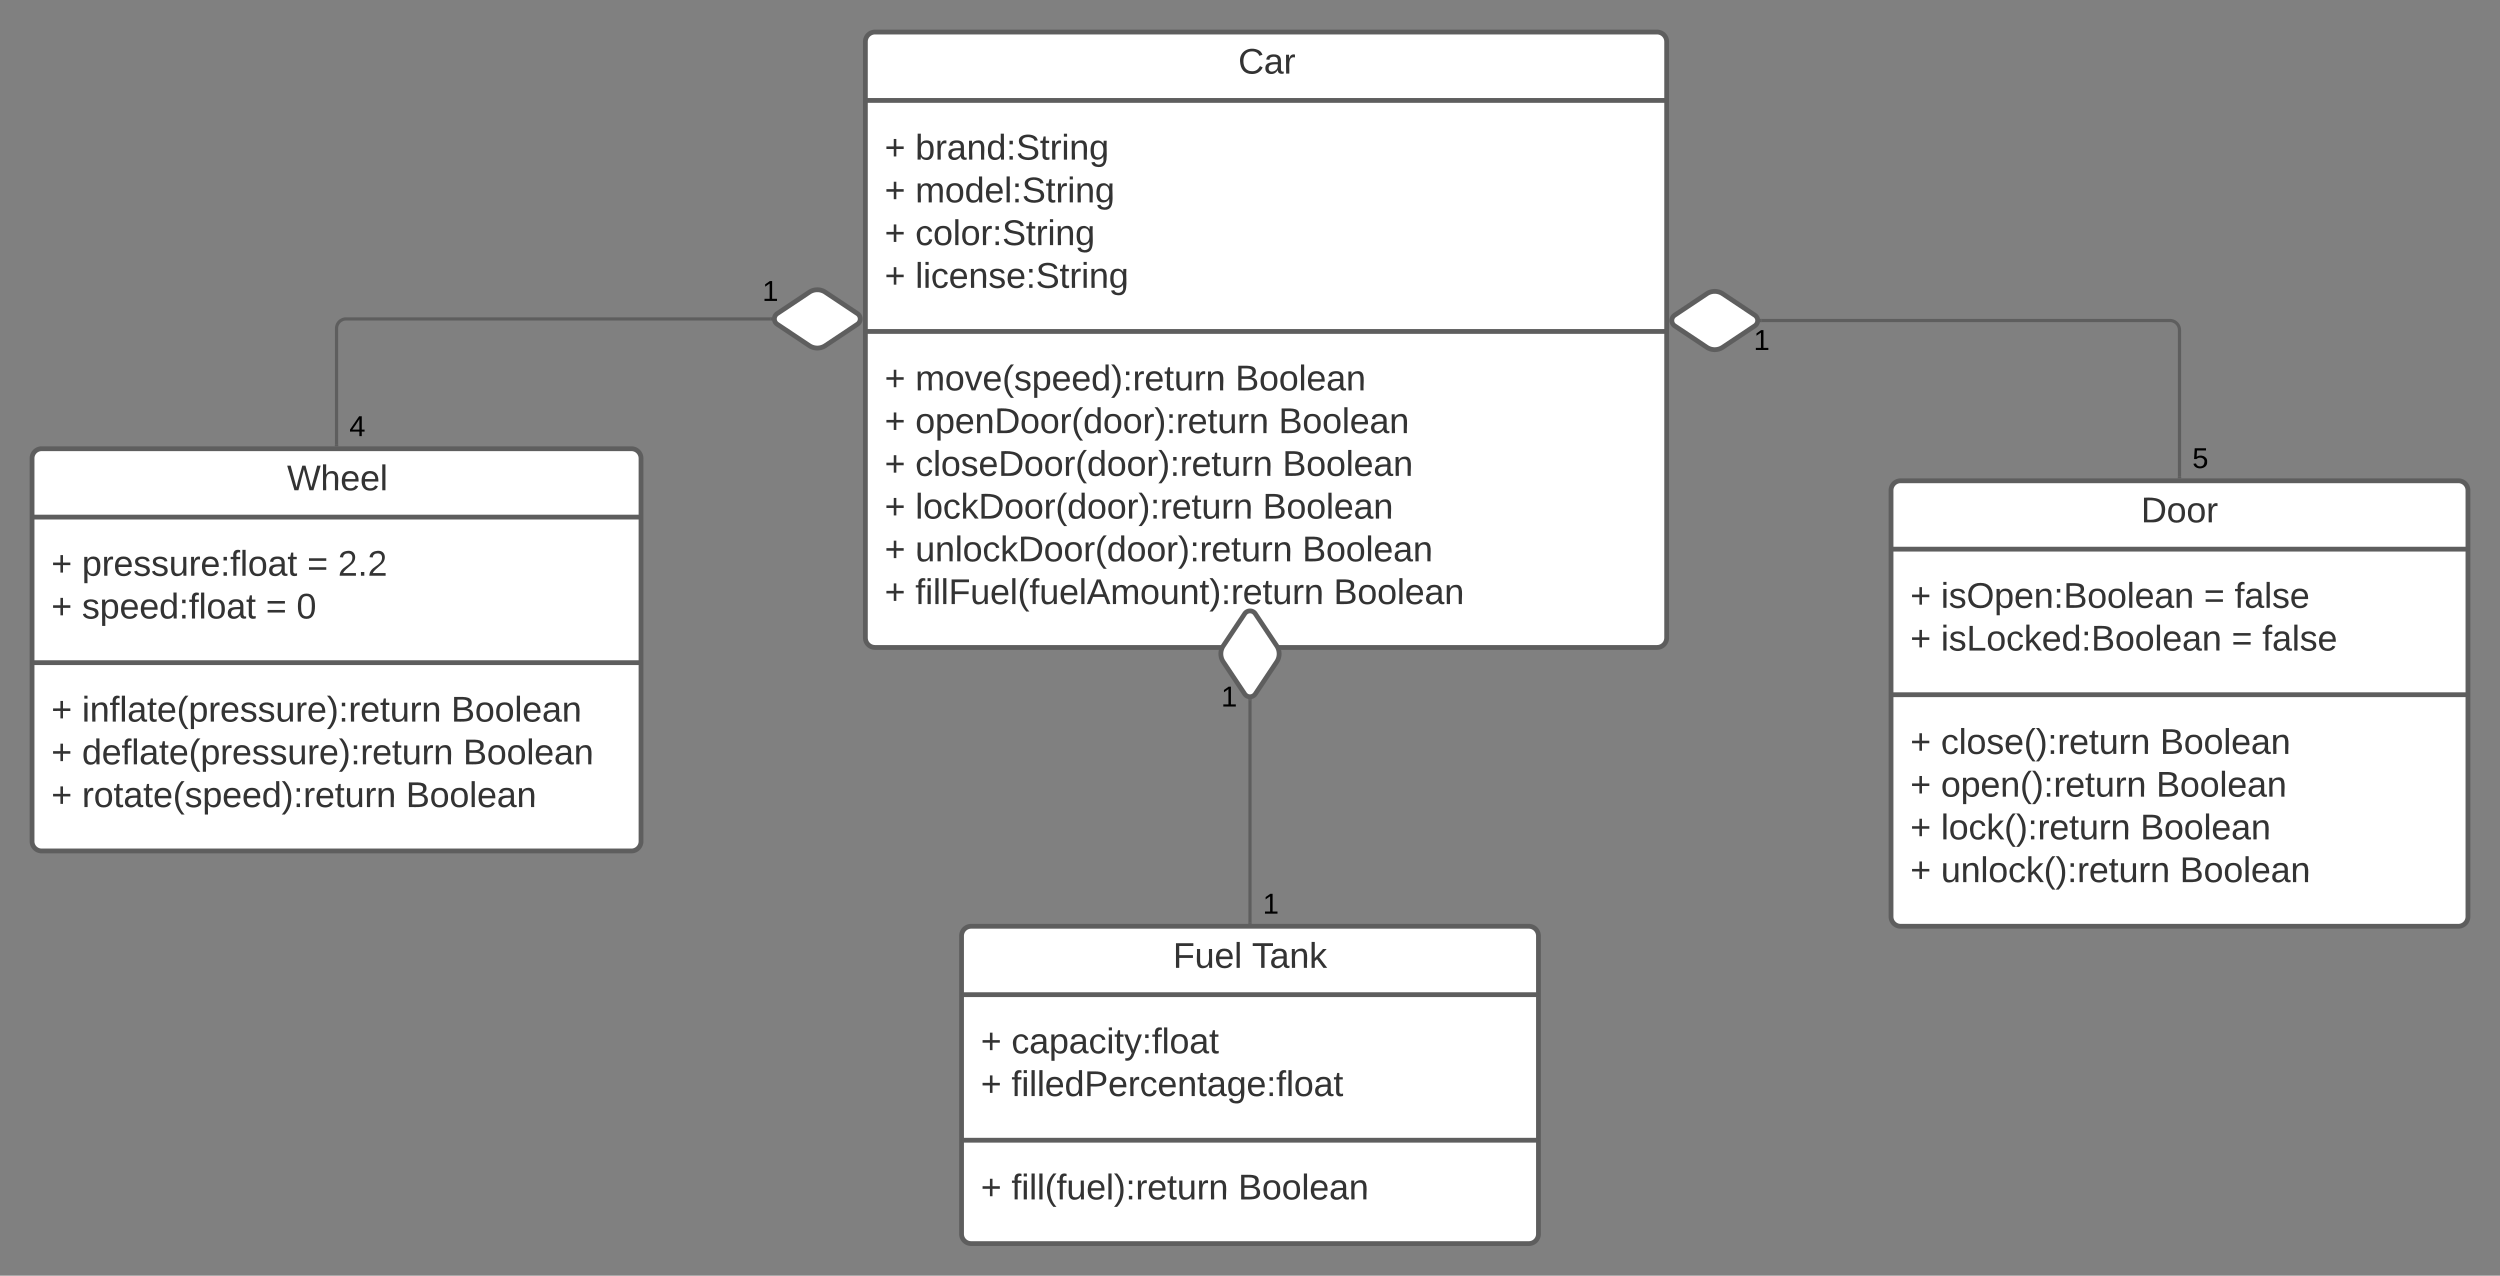 <svg xmlns="http://www.w3.org/2000/svg" xmlns:xlink="http://www.w3.org/1999/xlink" xmlns:lucid="lucid" width="1560" height="796"><rect width="100%" height="100%" fill="#808080" stroke="none"/><g transform="translate(-160 -280)" lucid:page-tab-id="0_0"><path d="M700 306a6 6 0 0 1 6-6h488a6 6 0 0 1 6 6v372a6 6 0 0 1-6 6H706a6 6 0 0 1-6-6z" stroke="#5e5e5e" stroke-width="3" fill="#fff"/><path d="M700 342.67h500M700 486.83h500" stroke="#5e5e5e" stroke-width="3" fill="none"/><use xlink:href="#a" transform="matrix(1,0,0,1,708,308) translate(224.66 17.944)"/><use xlink:href="#b" transform="matrix(1,0,0,1,712,350.667) translate(0 28.944)"/><use xlink:href="#c" transform="matrix(1,0,0,1,712,350.667) translate(19.136 28.944)"/><use xlink:href="#b" transform="matrix(1,0,0,1,712,350.667) translate(0 55.611)"/><use xlink:href="#d" transform="matrix(1,0,0,1,712,350.667) translate(19.136 55.611)"/><use xlink:href="#b" transform="matrix(1,0,0,1,712,350.667) translate(0 82.278)"/><use xlink:href="#e" transform="matrix(1,0,0,1,712,350.667) translate(19.136 82.278)"/><use xlink:href="#b" transform="matrix(1,0,0,1,712,350.667) translate(0 108.944)"/><use xlink:href="#f" transform="matrix(1,0,0,1,712,350.667) translate(19.136 108.944)"/><use xlink:href="#g" transform="matrix(1,0,0,1,712,494.833) translate(0 28.778)"/><use xlink:href="#h" transform="matrix(1,0,0,1,712,494.833) translate(19.136 28.778)"/><use xlink:href="#i" transform="matrix(1,0,0,1,712,494.833) translate(218.827 28.778)"/><use xlink:href="#g" transform="matrix(1,0,0,1,712,494.833) translate(0 55.444)"/><use xlink:href="#j" transform="matrix(1,0,0,1,712,494.833) translate(19.136 55.444)"/><use xlink:href="#i" transform="matrix(1,0,0,1,712,494.833) translate(245.864 55.444)"/><use xlink:href="#g" transform="matrix(1,0,0,1,712,494.833) translate(0 82.111)"/><use xlink:href="#k" transform="matrix(1,0,0,1,712,494.833) translate(19.136 82.111)"/><use xlink:href="#i" transform="matrix(1,0,0,1,712,494.833) translate(248.272 82.111)"/><use xlink:href="#g" transform="matrix(1,0,0,1,712,494.833) translate(0 108.778)"/><use xlink:href="#l" transform="matrix(1,0,0,1,712,494.833) translate(19.136 108.778)"/><use xlink:href="#i" transform="matrix(1,0,0,1,712,494.833) translate(235.926 108.778)"/><use xlink:href="#g" transform="matrix(1,0,0,1,712,494.833) translate(0 135.444)"/><use xlink:href="#m" transform="matrix(1,0,0,1,712,494.833) translate(19.136 135.444)"/><use xlink:href="#i" transform="matrix(1,0,0,1,712,494.833) translate(260.617 135.444)"/><use xlink:href="#g" transform="matrix(1,0,0,1,712,494.833) translate(0 162.111)"/><use xlink:href="#n" transform="matrix(1,0,0,1,712,494.833) translate(19.136 162.111)"/><use xlink:href="#o" transform="matrix(1,0,0,1,712,494.833) translate(280.185 162.111)"/><path d="M180 566a6 6 0 0 1 6-6h368a6 6 0 0 1 6 6v239a6 6 0 0 1-6 6H186a6 6 0 0 1-6-6z" stroke="#5e5e5e" stroke-width="3" fill="#fff"/><path d="M180 602.67h380M180 693.5h380" stroke="#5e5e5e" stroke-width="3" fill="none"/><use xlink:href="#p" transform="matrix(1,0,0,1,188,568) translate(151.08 17.944)"/><use xlink:href="#b" transform="matrix(1,0,0,1,192,610.667) translate(0 28.611)"/><use xlink:href="#q" transform="matrix(1,0,0,1,192,610.667) translate(19.136 28.611)"/><use xlink:href="#r" transform="matrix(1,0,0,1,192,610.667) translate(159.691 28.611)"/><use xlink:href="#s" transform="matrix(1,0,0,1,192,610.667) translate(178.827 28.611)"/><use xlink:href="#b" transform="matrix(1,0,0,1,192,610.667) translate(0 55.278)"/><use xlink:href="#t" transform="matrix(1,0,0,1,192,610.667) translate(19.136 55.278)"/><use xlink:href="#r" transform="matrix(1,0,0,1,192,610.667) translate(133.889 55.278)"/><use xlink:href="#u" transform="matrix(1,0,0,1,192,610.667) translate(153.025 55.278)"/><use xlink:href="#b" transform="matrix(1,0,0,1,192,701.5) translate(0 28.778)"/><use xlink:href="#v" transform="matrix(1,0,0,1,192,701.5) translate(19.136 28.778)"/><use xlink:href="#w" transform="matrix(1,0,0,1,192,701.5) translate(249.506 28.778)"/><use xlink:href="#b" transform="matrix(1,0,0,1,192,701.5) translate(0 55.444)"/><use xlink:href="#x" transform="matrix(1,0,0,1,192,701.5) translate(19.136 55.444)"/><use xlink:href="#w" transform="matrix(1,0,0,1,192,701.5) translate(256.975 55.444)"/><use xlink:href="#b" transform="matrix(1,0,0,1,192,701.5) translate(0 82.111)"/><use xlink:href="#y" transform="matrix(1,0,0,1,192,701.5) translate(19.136 82.111)"/><use xlink:href="#z" transform="matrix(1,0,0,1,192,701.5) translate(221.296 82.111)"/><path d="M1340 586a6 6 0 0 1 6-6h348a6 6 0 0 1 6 6v266a6 6 0 0 1-6 6h-348a6 6 0 0 1-6-6z" stroke="#5e5e5e" stroke-width="3" fill="#fff"/><path d="M1340 622.67h360m-360 90.83h360" stroke="#5e5e5e" stroke-width="3" fill="none"/><g><use xlink:href="#A" transform="matrix(1,0,0,1,1348,588) translate(147.988 17.944)"/></g><g><use xlink:href="#b" transform="matrix(1,0,0,1,1352,630.667) translate(0 28.611)"/><use xlink:href="#B" transform="matrix(1,0,0,1,1352,630.667) translate(19.136 28.611)"/><use xlink:href="#r" transform="matrix(1,0,0,1,1352,630.667) translate(183.21 28.611)"/><use xlink:href="#C" transform="matrix(1,0,0,1,1352,630.667) translate(202.346 28.611)"/><use xlink:href="#b" transform="matrix(1,0,0,1,1352,630.667) translate(0 55.278)"/><use xlink:href="#D" transform="matrix(1,0,0,1,1352,630.667) translate(19.136 55.278)"/><use xlink:href="#r" transform="matrix(1,0,0,1,1352,630.667) translate(200.494 55.278)"/><use xlink:href="#E" transform="matrix(1,0,0,1,1352,630.667) translate(219.63 55.278)"/></g><g><use xlink:href="#b" transform="matrix(1,0,0,1,1352,721.5) translate(0 28.944)"/><use xlink:href="#F" transform="matrix(1,0,0,1,1352,721.5) translate(19.136 28.944)"/><use xlink:href="#w" transform="matrix(1,0,0,1,1352,721.5) translate(155.864 28.944)"/><use xlink:href="#b" transform="matrix(1,0,0,1,1352,721.5) translate(0 55.611)"/><use xlink:href="#G" transform="matrix(1,0,0,1,1352,721.5) translate(19.136 55.611)"/><use xlink:href="#w" transform="matrix(1,0,0,1,1352,721.5) translate(153.457 55.611)"/><use xlink:href="#b" transform="matrix(1,0,0,1,1352,721.5) translate(0 82.278)"/><use xlink:href="#H" transform="matrix(1,0,0,1,1352,721.5) translate(19.136 82.278)"/><use xlink:href="#w" transform="matrix(1,0,0,1,1352,721.5) translate(143.519 82.278)"/><use xlink:href="#b" transform="matrix(1,0,0,1,1352,721.5) translate(0 108.944)"/><use xlink:href="#I" transform="matrix(1,0,0,1,1352,721.5) translate(19.136 108.944)"/><use xlink:href="#z" transform="matrix(1,0,0,1,1352,721.5) translate(168.21 108.944)"/></g><path d="M760 864a6 6 0 0 1 6-6h348a6 6 0 0 1 6 6v186a6 6 0 0 1-6 6H766a6 6 0 0 1-6-6z" stroke="#5e5e5e" stroke-width="3" fill="#fff"/><path d="M760 900.67h360M760 991.5h360" stroke="#5e5e5e" stroke-width="3" fill="none"/><g><use xlink:href="#J" transform="matrix(1,0,0,1,768,866) translate(123.944 17.944)"/><use xlink:href="#K" transform="matrix(1,0,0,1,768,866) translate(173.204 17.944)"/></g><g><use xlink:href="#b" transform="matrix(1,0,0,1,772,908.667) translate(0 28.611)"/><use xlink:href="#L" transform="matrix(1,0,0,1,772,908.667) translate(19.136 28.611)"/><use xlink:href="#b" transform="matrix(1,0,0,1,772,908.667) translate(0 55.278)"/><use xlink:href="#M" transform="matrix(1,0,0,1,772,908.667) translate(19.136 55.278)"/></g><g><use xlink:href="#b" transform="matrix(1,0,0,1,772,999.5) translate(0 28.944)"/><use xlink:href="#N" transform="matrix(1,0,0,1,772,999.5) translate(19.136 28.944)"/><use xlink:href="#z" transform="matrix(1,0,0,1,772,999.5) translate(160.617 28.944)"/></g><path d="M640.7 479H376a6 6 0 0 0-6 6v72.54" stroke="#5e5e5e" stroke-width="2" fill="none"/><path d="M641.7 479l.1 1h-1.12v-2h1.12zM371 558.54h-2v-1.03h2z" stroke="#5e5e5e" stroke-width=".05" fill="#5e5e5e"/><g><use xlink:href="#O" transform="matrix(1,0,0,1,635.704,453.4) translate(0 14.4)"/></g><g><use xlink:href="#P" transform="matrix(1,0,0,1,378,537.737) translate(0 14.4)"/></g><path d="M940 717.3v138.24" stroke="#5e5e5e" stroke-width="2" fill="none"/><path d="M940 716.3l1-.1v1.12h-2v-1.12zM941 856.54h-2v-1.03h2z" stroke="#5e5e5e" stroke-width=".05" fill="#5e5e5e"/><g><use xlink:href="#O" transform="matrix(1,0,0,1,922,706.496) translate(0 14.4)"/></g><g><use xlink:href="#O" transform="matrix(1,0,0,1,948,835.737) translate(0 14.4)"/></g><path d="M1259.3 480H1514a6 6 0 0 1 6 6v91.54" stroke="#5e5e5e" stroke-width="2" fill="none"/><path d="M1259.32 481h-1.12l.1-1-.1-1h1.12zM1521 578.54h-2v-1.03h2z" stroke="#5e5e5e" stroke-width=".05" fill="#5e5e5e"/><g><use xlink:href="#O" transform="matrix(1,0,0,1,1254.296,484) translate(0 14.4)"/></g><g><use xlink:href="#Q" transform="matrix(1,0,0,1,1528,557.737) translate(0 14.4)"/></g><path d="M665 462.33a9 9 0 0 1 10 0l20 13.34a4 4 0 0 1 0 6.66l-20 13.34a9 9 0 0 1-10 0l-20-13.34a4 4 0 0 1 0-6.66zM1225 463.33a9 9 0 0 1 10 0l20 13.34a4 4 0 0 1 0 6.66l-20 13.34a9 9 0 0 1-10 0l-20-13.34a4 4 0 0 1 0-6.66z" stroke="#5e5e5e" stroke-width="3" fill="#fff"/><g><path d="M956.67 683a9 9 0 0 1 0 10l-13.34 20a4 4 0 0 1-6.66 0l-13.34-20a9 9 0 0 1 0-10l13.34-20a4 4 0 0 1 6.66 0z" stroke="#5e5e5e" stroke-width="3" fill="#fff"/></g><defs><path fill="#333" d="M212-179c-10-28-35-45-73-45-59 0-87 40-87 99 0 60 29 101 89 101 43 0 62-24 78-52l27 14C228-24 195 4 139 4 59 4 22-46 18-125c-6-104 99-153 187-111 19 9 31 26 39 46" id="R"/><path fill="#333" d="M141-36C126-15 110 5 73 4 37 3 15-17 15-53c-1-64 63-63 125-63 3-35-9-54-41-54-24 1-41 7-42 31l-33-3c5-37 33-52 76-52 45 0 72 20 72 64v82c-1 20 7 32 28 27v20c-31 9-61-2-59-35zM48-53c0 20 12 33 32 33 41-3 63-29 60-74-43 2-92-5-92 41" id="S"/><path fill="#333" d="M114-163C36-179 61-72 57 0H25l-1-190h30c1 12-1 29 2 39 6-27 23-49 58-41v29" id="T"/><g id="a"><use transform="matrix(0.062,0,0,0.062,0,0)" xlink:href="#R"/><use transform="matrix(0.062,0,0,0.062,15.988,0)" xlink:href="#S"/><use transform="matrix(0.062,0,0,0.062,28.333,0)" xlink:href="#T"/></g><path fill="#333" d="M118-107v75H92v-75H18v-26h74v-75h26v75h74v26h-74" id="U"/><use transform="matrix(0.062,0,0,0.062,0,0)" xlink:href="#U" id="b"/><path fill="#333" d="M115-194c53 0 69 39 70 98 0 66-23 100-70 100C84 3 66-7 56-30L54 0H23l1-261h32v101c10-23 28-34 59-34zm-8 174c40 0 45-34 45-75 0-40-5-75-45-74-42 0-51 32-51 76 0 43 10 73 51 73" id="V"/><path fill="#333" d="M117-194c89-4 53 116 60 194h-32v-121c0-31-8-49-39-48C34-167 62-67 57 0H25l-1-190h30c1 10-1 24 2 32 11-22 29-35 61-36" id="W"/><path fill="#333" d="M85-194c31 0 48 13 60 33l-1-100h32l1 261h-30c-2-10 0-23-3-31C134-8 116 4 85 4 32 4 16-35 15-94c0-66 23-100 70-100zm9 24c-40 0-46 34-46 75 0 40 6 74 45 74 42 0 51-32 51-76 0-42-9-74-50-73" id="X"/><path fill="#333" d="M33-154v-36h34v36H33zM33 0v-36h34V0H33" id="Y"/><path fill="#333" d="M185-189c-5-48-123-54-124 2 14 75 158 14 163 119 3 78-121 87-175 55-17-10-28-26-33-46l33-7c5 56 141 63 141-1 0-78-155-14-162-118-5-82 145-84 179-34 5 7 8 16 11 25" id="Z"/><path fill="#333" d="M59-47c-2 24 18 29 38 22v24C64 9 27 4 27-40v-127H5v-23h24l9-43h21v43h35v23H59v120" id="aa"/><path fill="#333" d="M24-231v-30h32v30H24zM24 0v-190h32V0H24" id="ab"/><path fill="#333" d="M177-190C167-65 218 103 67 71c-23-6-38-20-44-43l32-5c15 47 100 32 89-28v-30C133-14 115 1 83 1 29 1 15-40 15-95c0-56 16-97 71-98 29-1 48 16 59 35 1-10 0-23 2-32h30zM94-22c36 0 50-32 50-73 0-42-14-75-50-75-39 0-46 34-46 75s6 73 46 73" id="ac"/><g id="c"><use transform="matrix(0.062,0,0,0.062,0,0)" xlink:href="#V"/><use transform="matrix(0.062,0,0,0.062,12.346,0)" xlink:href="#T"/><use transform="matrix(0.062,0,0,0.062,19.691,0)" xlink:href="#S"/><use transform="matrix(0.062,0,0,0.062,32.037,0)" xlink:href="#W"/><use transform="matrix(0.062,0,0,0.062,44.383,0)" xlink:href="#X"/><use transform="matrix(0.062,0,0,0.062,56.728,0)" xlink:href="#Y"/><use transform="matrix(0.062,0,0,0.062,62.901,0)" xlink:href="#Z"/><use transform="matrix(0.062,0,0,0.062,77.716,0)" xlink:href="#aa"/><use transform="matrix(0.062,0,0,0.062,83.889,0)" xlink:href="#T"/><use transform="matrix(0.062,0,0,0.062,91.235,0)" xlink:href="#ab"/><use transform="matrix(0.062,0,0,0.062,96.111,0)" xlink:href="#W"/><use transform="matrix(0.062,0,0,0.062,108.457,0)" xlink:href="#ac"/></g><path fill="#333" d="M210-169c-67 3-38 105-44 169h-31v-121c0-29-5-50-35-48C34-165 62-65 56 0H25l-1-190h30c1 10-1 24 2 32 10-44 99-50 107 0 11-21 27-35 58-36 85-2 47 119 55 194h-31v-121c0-29-5-49-35-48" id="ad"/><path fill="#333" d="M100-194c62-1 85 37 85 99 1 63-27 99-86 99S16-35 15-95c0-66 28-99 85-99zM99-20c44 1 53-31 53-75 0-43-8-75-51-75s-53 32-53 75 10 74 51 75" id="ae"/><path fill="#333" d="M100-194c63 0 86 42 84 106H49c0 40 14 67 53 68 26 1 43-12 49-29l28 8c-11 28-37 45-77 45C44 4 14-33 15-96c1-61 26-98 85-98zm52 81c6-60-76-77-97-28-3 7-6 17-6 28h103" id="af"/><path fill="#333" d="M24 0v-261h32V0H24" id="ag"/><g id="d"><use transform="matrix(0.062,0,0,0.062,0,0)" xlink:href="#ad"/><use transform="matrix(0.062,0,0,0.062,18.457,0)" xlink:href="#ae"/><use transform="matrix(0.062,0,0,0.062,30.802,0)" xlink:href="#X"/><use transform="matrix(0.062,0,0,0.062,43.148,0)" xlink:href="#af"/><use transform="matrix(0.062,0,0,0.062,55.494,0)" xlink:href="#ag"/><use transform="matrix(0.062,0,0,0.062,60.37,0)" xlink:href="#Y"/><use transform="matrix(0.062,0,0,0.062,66.543,0)" xlink:href="#Z"/><use transform="matrix(0.062,0,0,0.062,81.358,0)" xlink:href="#aa"/><use transform="matrix(0.062,0,0,0.062,87.531,0)" xlink:href="#T"/><use transform="matrix(0.062,0,0,0.062,94.877,0)" xlink:href="#ab"/><use transform="matrix(0.062,0,0,0.062,99.753,0)" xlink:href="#W"/><use transform="matrix(0.062,0,0,0.062,112.099,0)" xlink:href="#ac"/></g><path fill="#333" d="M96-169c-40 0-48 33-48 73s9 75 48 75c24 0 41-14 43-38l32 2c-6 37-31 61-74 61-59 0-76-41-82-99-10-93 101-131 147-64 4 7 5 14 7 22l-32 3c-4-21-16-35-41-35" id="ah"/><g id="e"><use transform="matrix(0.062,0,0,0.062,0,0)" xlink:href="#ah"/><use transform="matrix(0.062,0,0,0.062,11.111,0)" xlink:href="#ae"/><use transform="matrix(0.062,0,0,0.062,23.457,0)" xlink:href="#ag"/><use transform="matrix(0.062,0,0,0.062,28.333,0)" xlink:href="#ae"/><use transform="matrix(0.062,0,0,0.062,40.679,0)" xlink:href="#T"/><use transform="matrix(0.062,0,0,0.062,48.025,0)" xlink:href="#Y"/><use transform="matrix(0.062,0,0,0.062,54.198,0)" xlink:href="#Z"/><use transform="matrix(0.062,0,0,0.062,69.012,0)" xlink:href="#aa"/><use transform="matrix(0.062,0,0,0.062,75.185,0)" xlink:href="#T"/><use transform="matrix(0.062,0,0,0.062,82.531,0)" xlink:href="#ab"/><use transform="matrix(0.062,0,0,0.062,87.407,0)" xlink:href="#W"/><use transform="matrix(0.062,0,0,0.062,99.753,0)" xlink:href="#ac"/></g><path fill="#333" d="M135-143c-3-34-86-38-87 0 15 53 115 12 119 90S17 21 10-45l28-5c4 36 97 45 98 0-10-56-113-15-118-90-4-57 82-63 122-42 12 7 21 19 24 35" id="ai"/><g id="f"><use transform="matrix(0.062,0,0,0.062,0,0)" xlink:href="#ag"/><use transform="matrix(0.062,0,0,0.062,4.877,0)" xlink:href="#ab"/><use transform="matrix(0.062,0,0,0.062,9.753,0)" xlink:href="#ah"/><use transform="matrix(0.062,0,0,0.062,20.864,0)" xlink:href="#af"/><use transform="matrix(0.062,0,0,0.062,33.21,0)" xlink:href="#W"/><use transform="matrix(0.062,0,0,0.062,45.556,0)" xlink:href="#ai"/><use transform="matrix(0.062,0,0,0.062,56.667,0)" xlink:href="#af"/><use transform="matrix(0.062,0,0,0.062,69.012,0)" xlink:href="#Y"/><use transform="matrix(0.062,0,0,0.062,75.185,0)" xlink:href="#Z"/><use transform="matrix(0.062,0,0,0.062,90,0)" xlink:href="#aa"/><use transform="matrix(0.062,0,0,0.062,96.173,0)" xlink:href="#T"/><use transform="matrix(0.062,0,0,0.062,103.519,0)" xlink:href="#ab"/><use transform="matrix(0.062,0,0,0.062,108.395,0)" xlink:href="#W"/><use transform="matrix(0.062,0,0,0.062,120.741,0)" xlink:href="#ac"/></g><use transform="matrix(0.062,0,0,0.062,0,0)" xlink:href="#U" id="g"/><path fill="#333" d="M108 0H70L1-190h34L89-25l56-165h34" id="aj"/><path fill="#333" d="M87 75C49 33 22-17 22-94c0-76 28-126 65-167h31c-38 41-64 92-64 168S80 34 118 75H87" id="ak"/><path fill="#333" d="M115-194c55 1 70 41 70 98S169 2 115 4C84 4 66-9 55-30l1 105H24l-1-265h31l2 30c10-21 28-34 59-34zm-8 174c40 0 45-34 45-75s-6-73-45-74c-42 0-51 32-51 76 0 43 10 73 51 73" id="al"/><path fill="#333" d="M33-261c38 41 65 92 65 168S71 34 33 75H2C39 34 66-17 66-93S39-220 2-261h31" id="am"/><path fill="#333" d="M84 4C-5 8 30-112 23-190h32v120c0 31 7 50 39 49 72-2 45-101 50-169h31l1 190h-30c-1-10 1-25-2-33-11 22-28 36-60 37" id="an"/><g id="h"><use transform="matrix(0.062,0,0,0.062,0,0)" xlink:href="#ad"/><use transform="matrix(0.062,0,0,0.062,18.457,0)" xlink:href="#ae"/><use transform="matrix(0.062,0,0,0.062,30.802,0)" xlink:href="#aj"/><use transform="matrix(0.062,0,0,0.062,41.914,0)" xlink:href="#af"/><use transform="matrix(0.062,0,0,0.062,54.259,0)" xlink:href="#ak"/><use transform="matrix(0.062,0,0,0.062,61.605,0)" xlink:href="#ai"/><use transform="matrix(0.062,0,0,0.062,72.716,0)" xlink:href="#al"/><use transform="matrix(0.062,0,0,0.062,85.062,0)" xlink:href="#af"/><use transform="matrix(0.062,0,0,0.062,97.407,0)" xlink:href="#af"/><use transform="matrix(0.062,0,0,0.062,109.753,0)" xlink:href="#X"/><use transform="matrix(0.062,0,0,0.062,122.099,0)" xlink:href="#am"/><use transform="matrix(0.062,0,0,0.062,129.444,0)" xlink:href="#Y"/><use transform="matrix(0.062,0,0,0.062,135.617,0)" xlink:href="#T"/><use transform="matrix(0.062,0,0,0.062,142.963,0)" xlink:href="#af"/><use transform="matrix(0.062,0,0,0.062,155.309,0)" xlink:href="#aa"/><use transform="matrix(0.062,0,0,0.062,161.481,0)" xlink:href="#an"/><use transform="matrix(0.062,0,0,0.062,173.827,0)" xlink:href="#T"/><use transform="matrix(0.062,0,0,0.062,181.173,0)" xlink:href="#W"/></g><path fill="#333" d="M160-131c35 5 61 23 61 61C221 17 115-2 30 0v-248c76 3 177-17 177 60 0 33-19 50-47 57zm-97-11c50-1 110 9 110-42 0-47-63-36-110-37v79zm0 115c55-2 124 14 124-45 0-56-70-42-124-44v89" id="ao"/><g id="i"><use transform="matrix(0.062,0,0,0.062,0,0)" xlink:href="#ao"/><use transform="matrix(0.062,0,0,0.062,14.815,0)" xlink:href="#ae"/><use transform="matrix(0.062,0,0,0.062,27.16,0)" xlink:href="#ae"/><use transform="matrix(0.062,0,0,0.062,39.506,0)" xlink:href="#ag"/><use transform="matrix(0.062,0,0,0.062,44.383,0)" xlink:href="#af"/><use transform="matrix(0.062,0,0,0.062,56.728,0)" xlink:href="#S"/><use transform="matrix(0.062,0,0,0.062,69.074,0)" xlink:href="#W"/></g><path fill="#333" d="M30-248c118-7 216 8 213 122C240-48 200 0 122 0H30v-248zM63-27c89 8 146-16 146-99s-60-101-146-95v194" id="ap"/><g id="j"><use transform="matrix(0.062,0,0,0.062,0,0)" xlink:href="#ae"/><use transform="matrix(0.062,0,0,0.062,12.346,0)" xlink:href="#al"/><use transform="matrix(0.062,0,0,0.062,24.691,0)" xlink:href="#af"/><use transform="matrix(0.062,0,0,0.062,37.037,0)" xlink:href="#W"/><use transform="matrix(0.062,0,0,0.062,49.383,0)" xlink:href="#ap"/><use transform="matrix(0.062,0,0,0.062,65.37,0)" xlink:href="#ae"/><use transform="matrix(0.062,0,0,0.062,77.716,0)" xlink:href="#ae"/><use transform="matrix(0.062,0,0,0.062,90.062,0)" xlink:href="#T"/><use transform="matrix(0.062,0,0,0.062,97.407,0)" xlink:href="#ak"/><use transform="matrix(0.062,0,0,0.062,104.753,0)" xlink:href="#X"/><use transform="matrix(0.062,0,0,0.062,117.099,0)" xlink:href="#ae"/><use transform="matrix(0.062,0,0,0.062,129.444,0)" xlink:href="#ae"/><use transform="matrix(0.062,0,0,0.062,141.79,0)" xlink:href="#T"/><use transform="matrix(0.062,0,0,0.062,149.136,0)" xlink:href="#am"/><use transform="matrix(0.062,0,0,0.062,156.481,0)" xlink:href="#Y"/><use transform="matrix(0.062,0,0,0.062,162.654,0)" xlink:href="#T"/><use transform="matrix(0.062,0,0,0.062,170,0)" xlink:href="#af"/><use transform="matrix(0.062,0,0,0.062,182.346,0)" xlink:href="#aa"/><use transform="matrix(0.062,0,0,0.062,188.519,0)" xlink:href="#an"/><use transform="matrix(0.062,0,0,0.062,200.864,0)" xlink:href="#T"/><use transform="matrix(0.062,0,0,0.062,208.21,0)" xlink:href="#W"/></g><g id="k"><use transform="matrix(0.062,0,0,0.062,0,0)" xlink:href="#ah"/><use transform="matrix(0.062,0,0,0.062,11.111,0)" xlink:href="#ag"/><use transform="matrix(0.062,0,0,0.062,15.988,0)" xlink:href="#ae"/><use transform="matrix(0.062,0,0,0.062,28.333,0)" xlink:href="#ai"/><use transform="matrix(0.062,0,0,0.062,39.444,0)" xlink:href="#af"/><use transform="matrix(0.062,0,0,0.062,51.79,0)" xlink:href="#ap"/><use transform="matrix(0.062,0,0,0.062,67.778,0)" xlink:href="#ae"/><use transform="matrix(0.062,0,0,0.062,80.123,0)" xlink:href="#ae"/><use transform="matrix(0.062,0,0,0.062,92.469,0)" xlink:href="#T"/><use transform="matrix(0.062,0,0,0.062,99.815,0)" xlink:href="#ak"/><use transform="matrix(0.062,0,0,0.062,107.16,0)" xlink:href="#X"/><use transform="matrix(0.062,0,0,0.062,119.506,0)" xlink:href="#ae"/><use transform="matrix(0.062,0,0,0.062,131.852,0)" xlink:href="#ae"/><use transform="matrix(0.062,0,0,0.062,144.198,0)" xlink:href="#T"/><use transform="matrix(0.062,0,0,0.062,151.543,0)" xlink:href="#am"/><use transform="matrix(0.062,0,0,0.062,158.889,0)" xlink:href="#Y"/><use transform="matrix(0.062,0,0,0.062,165.062,0)" xlink:href="#T"/><use transform="matrix(0.062,0,0,0.062,172.407,0)" xlink:href="#af"/><use transform="matrix(0.062,0,0,0.062,184.753,0)" xlink:href="#aa"/><use transform="matrix(0.062,0,0,0.062,190.926,0)" xlink:href="#an"/><use transform="matrix(0.062,0,0,0.062,203.272,0)" xlink:href="#T"/><use transform="matrix(0.062,0,0,0.062,210.617,0)" xlink:href="#W"/></g><path fill="#333" d="M143 0L79-87 56-68V0H24v-261h32v163l83-92h37l-77 82L181 0h-38" id="aq"/><g id="l"><use transform="matrix(0.062,0,0,0.062,0,0)" xlink:href="#ag"/><use transform="matrix(0.062,0,0,0.062,4.877,0)" xlink:href="#ae"/><use transform="matrix(0.062,0,0,0.062,17.222,0)" xlink:href="#ah"/><use transform="matrix(0.062,0,0,0.062,28.333,0)" xlink:href="#aq"/><use transform="matrix(0.062,0,0,0.062,39.444,0)" xlink:href="#ap"/><use transform="matrix(0.062,0,0,0.062,55.432,0)" xlink:href="#ae"/><use transform="matrix(0.062,0,0,0.062,67.778,0)" xlink:href="#ae"/><use transform="matrix(0.062,0,0,0.062,80.123,0)" xlink:href="#T"/><use transform="matrix(0.062,0,0,0.062,87.469,0)" xlink:href="#ak"/><use transform="matrix(0.062,0,0,0.062,94.815,0)" xlink:href="#X"/><use transform="matrix(0.062,0,0,0.062,107.16,0)" xlink:href="#ae"/><use transform="matrix(0.062,0,0,0.062,119.506,0)" xlink:href="#ae"/><use transform="matrix(0.062,0,0,0.062,131.852,0)" xlink:href="#T"/><use transform="matrix(0.062,0,0,0.062,139.198,0)" xlink:href="#am"/><use transform="matrix(0.062,0,0,0.062,146.543,0)" xlink:href="#Y"/><use transform="matrix(0.062,0,0,0.062,152.716,0)" xlink:href="#T"/><use transform="matrix(0.062,0,0,0.062,160.062,0)" xlink:href="#af"/><use transform="matrix(0.062,0,0,0.062,172.407,0)" xlink:href="#aa"/><use transform="matrix(0.062,0,0,0.062,178.58,0)" xlink:href="#an"/><use transform="matrix(0.062,0,0,0.062,190.926,0)" xlink:href="#T"/><use transform="matrix(0.062,0,0,0.062,198.272,0)" xlink:href="#W"/></g><g id="m"><use transform="matrix(0.062,0,0,0.062,0,0)" xlink:href="#an"/><use transform="matrix(0.062,0,0,0.062,12.346,0)" xlink:href="#W"/><use transform="matrix(0.062,0,0,0.062,24.691,0)" xlink:href="#ag"/><use transform="matrix(0.062,0,0,0.062,29.568,0)" xlink:href="#ae"/><use transform="matrix(0.062,0,0,0.062,41.914,0)" xlink:href="#ah"/><use transform="matrix(0.062,0,0,0.062,53.025,0)" xlink:href="#aq"/><use transform="matrix(0.062,0,0,0.062,64.136,0)" xlink:href="#ap"/><use transform="matrix(0.062,0,0,0.062,80.123,0)" xlink:href="#ae"/><use transform="matrix(0.062,0,0,0.062,92.469,0)" xlink:href="#ae"/><use transform="matrix(0.062,0,0,0.062,104.815,0)" xlink:href="#T"/><use transform="matrix(0.062,0,0,0.062,112.16,0)" xlink:href="#ak"/><use transform="matrix(0.062,0,0,0.062,119.506,0)" xlink:href="#X"/><use transform="matrix(0.062,0,0,0.062,131.852,0)" xlink:href="#ae"/><use transform="matrix(0.062,0,0,0.062,144.198,0)" xlink:href="#ae"/><use transform="matrix(0.062,0,0,0.062,156.543,0)" xlink:href="#T"/><use transform="matrix(0.062,0,0,0.062,163.889,0)" xlink:href="#am"/><use transform="matrix(0.062,0,0,0.062,171.235,0)" xlink:href="#Y"/><use transform="matrix(0.062,0,0,0.062,177.407,0)" xlink:href="#T"/><use transform="matrix(0.062,0,0,0.062,184.753,0)" xlink:href="#af"/><use transform="matrix(0.062,0,0,0.062,197.099,0)" xlink:href="#aa"/><use transform="matrix(0.062,0,0,0.062,203.272,0)" xlink:href="#an"/><use transform="matrix(0.062,0,0,0.062,215.617,0)" xlink:href="#T"/><use transform="matrix(0.062,0,0,0.062,222.963,0)" xlink:href="#W"/></g><path fill="#333" d="M101-234c-31-9-42 10-38 44h38v23H63V0H32v-167H5v-23h27c-7-52 17-82 69-68v24" id="ar"/><path fill="#333" d="M63-220v92h138v28H63V0H30v-248h175v28H63" id="as"/><path fill="#333" d="M205 0l-28-72H64L36 0H1l101-248h38L239 0h-34zm-38-99l-47-123c-12 45-31 82-46 123h93" id="at"/><g id="n"><use transform="matrix(0.062,0,0,0.062,0,0)" xlink:href="#ar"/><use transform="matrix(0.062,0,0,0.062,6.173,0)" xlink:href="#ab"/><use transform="matrix(0.062,0,0,0.062,11.049,0)" xlink:href="#ag"/><use transform="matrix(0.062,0,0,0.062,15.926,0)" xlink:href="#ag"/><use transform="matrix(0.062,0,0,0.062,20.802,0)" xlink:href="#as"/><use transform="matrix(0.062,0,0,0.062,34.321,0)" xlink:href="#an"/><use transform="matrix(0.062,0,0,0.062,46.667,0)" xlink:href="#af"/><use transform="matrix(0.062,0,0,0.062,59.012,0)" xlink:href="#ag"/><use transform="matrix(0.062,0,0,0.062,63.889,0)" xlink:href="#ak"/><use transform="matrix(0.062,0,0,0.062,71.235,0)" xlink:href="#ar"/><use transform="matrix(0.062,0,0,0.062,77.407,0)" xlink:href="#an"/><use transform="matrix(0.062,0,0,0.062,89.753,0)" xlink:href="#af"/><use transform="matrix(0.062,0,0,0.062,102.099,0)" xlink:href="#ag"/><use transform="matrix(0.062,0,0,0.062,106.975,0)" xlink:href="#at"/><use transform="matrix(0.062,0,0,0.062,121.79,0)" xlink:href="#ad"/><use transform="matrix(0.062,0,0,0.062,140.247,0)" xlink:href="#ae"/><use transform="matrix(0.062,0,0,0.062,152.593,0)" xlink:href="#an"/><use transform="matrix(0.062,0,0,0.062,164.938,0)" xlink:href="#W"/><use transform="matrix(0.062,0,0,0.062,177.284,0)" xlink:href="#aa"/><use transform="matrix(0.062,0,0,0.062,183.457,0)" xlink:href="#am"/><use transform="matrix(0.062,0,0,0.062,190.802,0)" xlink:href="#Y"/><use transform="matrix(0.062,0,0,0.062,196.975,0)" xlink:href="#T"/><use transform="matrix(0.062,0,0,0.062,204.321,0)" xlink:href="#af"/><use transform="matrix(0.062,0,0,0.062,216.667,0)" xlink:href="#aa"/><use transform="matrix(0.062,0,0,0.062,222.84,0)" xlink:href="#an"/><use transform="matrix(0.062,0,0,0.062,235.185,0)" xlink:href="#T"/><use transform="matrix(0.062,0,0,0.062,242.531,0)" xlink:href="#W"/></g><g id="o"><use transform="matrix(0.062,0,0,0.062,0,0)" xlink:href="#ao"/><use transform="matrix(0.062,0,0,0.062,14.815,0)" xlink:href="#ae"/><use transform="matrix(0.062,0,0,0.062,27.16,0)" xlink:href="#ae"/><use transform="matrix(0.062,0,0,0.062,39.506,0)" xlink:href="#ag"/><use transform="matrix(0.062,0,0,0.062,44.383,0)" xlink:href="#af"/><use transform="matrix(0.062,0,0,0.062,56.728,0)" xlink:href="#S"/><use transform="matrix(0.062,0,0,0.062,69.074,0)" xlink:href="#W"/></g><path fill="#333" d="M266 0h-40l-56-210L115 0H75L2-248h35L96-30l15-64 43-154h32l59 218 59-218h35" id="au"/><path fill="#333" d="M106-169C34-169 62-67 57 0H25v-261h32l-1 103c12-21 28-36 61-36 89 0 53 116 60 194h-32v-121c2-32-8-49-39-48" id="av"/><g id="p"><use transform="matrix(0.062,0,0,0.062,0,0)" xlink:href="#au"/><use transform="matrix(0.062,0,0,0.062,20.926,0)" xlink:href="#av"/><use transform="matrix(0.062,0,0,0.062,33.272,0)" xlink:href="#af"/><use transform="matrix(0.062,0,0,0.062,45.617,0)" xlink:href="#af"/><use transform="matrix(0.062,0,0,0.062,57.963,0)" xlink:href="#ag"/></g><g id="q"><use transform="matrix(0.062,0,0,0.062,0,0)" xlink:href="#al"/><use transform="matrix(0.062,0,0,0.062,12.346,0)" xlink:href="#T"/><use transform="matrix(0.062,0,0,0.062,19.691,0)" xlink:href="#af"/><use transform="matrix(0.062,0,0,0.062,32.037,0)" xlink:href="#ai"/><use transform="matrix(0.062,0,0,0.062,43.148,0)" xlink:href="#ai"/><use transform="matrix(0.062,0,0,0.062,54.259,0)" xlink:href="#an"/><use transform="matrix(0.062,0,0,0.062,66.605,0)" xlink:href="#T"/><use transform="matrix(0.062,0,0,0.062,73.951,0)" xlink:href="#af"/><use transform="matrix(0.062,0,0,0.062,86.296,0)" xlink:href="#Y"/><use transform="matrix(0.062,0,0,0.062,92.469,0)" xlink:href="#ar"/><use transform="matrix(0.062,0,0,0.062,98.642,0)" xlink:href="#ag"/><use transform="matrix(0.062,0,0,0.062,103.519,0)" xlink:href="#ae"/><use transform="matrix(0.062,0,0,0.062,115.864,0)" xlink:href="#S"/><use transform="matrix(0.062,0,0,0.062,128.21,0)" xlink:href="#aa"/></g><path fill="#333" d="M18-150v-26h174v26H18zm0 90v-26h174v26H18" id="aw"/><use transform="matrix(0.062,0,0,0.062,0,0)" xlink:href="#aw" id="r"/><path fill="#333" d="M101-251c82-7 93 87 43 132L82-64C71-53 59-42 53-27h129V0H18c2-99 128-94 128-182 0-28-16-43-45-43s-46 15-49 41l-32-3c6-41 34-60 81-64" id="ax"/><path fill="#333" d="M33 0v-38h34V0H33" id="ay"/><g id="s"><use transform="matrix(0.062,0,0,0.062,0,0)" xlink:href="#ax"/><use transform="matrix(0.062,0,0,0.062,12.346,0)" xlink:href="#ay"/><use transform="matrix(0.062,0,0,0.062,18.519,0)" xlink:href="#ax"/></g><g id="t"><use transform="matrix(0.062,0,0,0.062,0,0)" xlink:href="#ai"/><use transform="matrix(0.062,0,0,0.062,11.111,0)" xlink:href="#al"/><use transform="matrix(0.062,0,0,0.062,23.457,0)" xlink:href="#af"/><use transform="matrix(0.062,0,0,0.062,35.802,0)" xlink:href="#af"/><use transform="matrix(0.062,0,0,0.062,48.148,0)" xlink:href="#X"/><use transform="matrix(0.062,0,0,0.062,60.494,0)" xlink:href="#Y"/><use transform="matrix(0.062,0,0,0.062,66.667,0)" xlink:href="#ar"/><use transform="matrix(0.062,0,0,0.062,72.84,0)" xlink:href="#ag"/><use transform="matrix(0.062,0,0,0.062,77.716,0)" xlink:href="#ae"/><use transform="matrix(0.062,0,0,0.062,90.062,0)" xlink:href="#S"/><use transform="matrix(0.062,0,0,0.062,102.407,0)" xlink:href="#aa"/></g><path fill="#333" d="M101-251c68 0 85 55 85 127S166 4 100 4C33 4 14-52 14-124c0-73 17-127 87-127zm-1 229c47 0 54-49 54-102s-4-102-53-102c-51 0-55 48-55 102 0 53 5 102 54 102" id="az"/><use transform="matrix(0.062,0,0,0.062,0,0)" xlink:href="#az" id="u"/><g id="v"><use transform="matrix(0.062,0,0,0.062,0,0)" xlink:href="#ab"/><use transform="matrix(0.062,0,0,0.062,4.877,0)" xlink:href="#W"/><use transform="matrix(0.062,0,0,0.062,17.222,0)" xlink:href="#ar"/><use transform="matrix(0.062,0,0,0.062,23.395,0)" xlink:href="#ag"/><use transform="matrix(0.062,0,0,0.062,28.272,0)" xlink:href="#S"/><use transform="matrix(0.062,0,0,0.062,40.617,0)" xlink:href="#aa"/><use transform="matrix(0.062,0,0,0.062,46.79,0)" xlink:href="#af"/><use transform="matrix(0.062,0,0,0.062,59.136,0)" xlink:href="#ak"/><use transform="matrix(0.062,0,0,0.062,66.481,0)" xlink:href="#al"/><use transform="matrix(0.062,0,0,0.062,78.827,0)" xlink:href="#T"/><use transform="matrix(0.062,0,0,0.062,86.173,0)" xlink:href="#af"/><use transform="matrix(0.062,0,0,0.062,98.519,0)" xlink:href="#ai"/><use transform="matrix(0.062,0,0,0.062,109.63,0)" xlink:href="#ai"/><use transform="matrix(0.062,0,0,0.062,120.741,0)" xlink:href="#an"/><use transform="matrix(0.062,0,0,0.062,133.086,0)" xlink:href="#T"/><use transform="matrix(0.062,0,0,0.062,140.432,0)" xlink:href="#af"/><use transform="matrix(0.062,0,0,0.062,152.778,0)" xlink:href="#am"/><use transform="matrix(0.062,0,0,0.062,160.123,0)" xlink:href="#Y"/><use transform="matrix(0.062,0,0,0.062,166.296,0)" xlink:href="#T"/><use transform="matrix(0.062,0,0,0.062,173.642,0)" xlink:href="#af"/><use transform="matrix(0.062,0,0,0.062,185.988,0)" xlink:href="#aa"/><use transform="matrix(0.062,0,0,0.062,192.16,0)" xlink:href="#an"/><use transform="matrix(0.062,0,0,0.062,204.506,0)" xlink:href="#T"/><use transform="matrix(0.062,0,0,0.062,211.852,0)" xlink:href="#W"/></g><g id="w"><use transform="matrix(0.062,0,0,0.062,0,0)" xlink:href="#ao"/><use transform="matrix(0.062,0,0,0.062,14.815,0)" xlink:href="#ae"/><use transform="matrix(0.062,0,0,0.062,27.16,0)" xlink:href="#ae"/><use transform="matrix(0.062,0,0,0.062,39.506,0)" xlink:href="#ag"/><use transform="matrix(0.062,0,0,0.062,44.383,0)" xlink:href="#af"/><use transform="matrix(0.062,0,0,0.062,56.728,0)" xlink:href="#S"/><use transform="matrix(0.062,0,0,0.062,69.074,0)" xlink:href="#W"/></g><g id="x"><use transform="matrix(0.062,0,0,0.062,0,0)" xlink:href="#X"/><use transform="matrix(0.062,0,0,0.062,12.346,0)" xlink:href="#af"/><use transform="matrix(0.062,0,0,0.062,24.691,0)" xlink:href="#ar"/><use transform="matrix(0.062,0,0,0.062,30.864,0)" xlink:href="#ag"/><use transform="matrix(0.062,0,0,0.062,35.741,0)" xlink:href="#S"/><use transform="matrix(0.062,0,0,0.062,48.086,0)" xlink:href="#aa"/><use transform="matrix(0.062,0,0,0.062,54.259,0)" xlink:href="#af"/><use transform="matrix(0.062,0,0,0.062,66.605,0)" xlink:href="#ak"/><use transform="matrix(0.062,0,0,0.062,73.951,0)" xlink:href="#al"/><use transform="matrix(0.062,0,0,0.062,86.296,0)" xlink:href="#T"/><use transform="matrix(0.062,0,0,0.062,93.642,0)" xlink:href="#af"/><use transform="matrix(0.062,0,0,0.062,105.988,0)" xlink:href="#ai"/><use transform="matrix(0.062,0,0,0.062,117.099,0)" xlink:href="#ai"/><use transform="matrix(0.062,0,0,0.062,128.21,0)" xlink:href="#an"/><use transform="matrix(0.062,0,0,0.062,140.556,0)" xlink:href="#T"/><use transform="matrix(0.062,0,0,0.062,147.901,0)" xlink:href="#af"/><use transform="matrix(0.062,0,0,0.062,160.247,0)" xlink:href="#am"/><use transform="matrix(0.062,0,0,0.062,167.593,0)" xlink:href="#Y"/><use transform="matrix(0.062,0,0,0.062,173.765,0)" xlink:href="#T"/><use transform="matrix(0.062,0,0,0.062,181.111,0)" xlink:href="#af"/><use transform="matrix(0.062,0,0,0.062,193.457,0)" xlink:href="#aa"/><use transform="matrix(0.062,0,0,0.062,199.63,0)" xlink:href="#an"/><use transform="matrix(0.062,0,0,0.062,211.975,0)" xlink:href="#T"/><use transform="matrix(0.062,0,0,0.062,219.321,0)" xlink:href="#W"/></g><g id="y"><use transform="matrix(0.062,0,0,0.062,0,0)" xlink:href="#T"/><use transform="matrix(0.062,0,0,0.062,7.346,0)" xlink:href="#ae"/><use transform="matrix(0.062,0,0,0.062,19.691,0)" xlink:href="#aa"/><use transform="matrix(0.062,0,0,0.062,25.864,0)" xlink:href="#S"/><use transform="matrix(0.062,0,0,0.062,38.21,0)" xlink:href="#aa"/><use transform="matrix(0.062,0,0,0.062,44.383,0)" xlink:href="#af"/><use transform="matrix(0.062,0,0,0.062,56.728,0)" xlink:href="#ak"/><use transform="matrix(0.062,0,0,0.062,64.074,0)" xlink:href="#ai"/><use transform="matrix(0.062,0,0,0.062,75.185,0)" xlink:href="#al"/><use transform="matrix(0.062,0,0,0.062,87.531,0)" xlink:href="#af"/><use transform="matrix(0.062,0,0,0.062,99.877,0)" xlink:href="#af"/><use transform="matrix(0.062,0,0,0.062,112.222,0)" xlink:href="#X"/><use transform="matrix(0.062,0,0,0.062,124.568,0)" xlink:href="#am"/><use transform="matrix(0.062,0,0,0.062,131.914,0)" xlink:href="#Y"/><use transform="matrix(0.062,0,0,0.062,138.086,0)" xlink:href="#T"/><use transform="matrix(0.062,0,0,0.062,145.432,0)" xlink:href="#af"/><use transform="matrix(0.062,0,0,0.062,157.778,0)" xlink:href="#aa"/><use transform="matrix(0.062,0,0,0.062,163.951,0)" xlink:href="#an"/><use transform="matrix(0.062,0,0,0.062,176.296,0)" xlink:href="#T"/><use transform="matrix(0.062,0,0,0.062,183.642,0)" xlink:href="#W"/></g><g id="z"><use transform="matrix(0.062,0,0,0.062,0,0)" xlink:href="#ao"/><use transform="matrix(0.062,0,0,0.062,14.815,0)" xlink:href="#ae"/><use transform="matrix(0.062,0,0,0.062,27.16,0)" xlink:href="#ae"/><use transform="matrix(0.062,0,0,0.062,39.506,0)" xlink:href="#ag"/><use transform="matrix(0.062,0,0,0.062,44.383,0)" xlink:href="#af"/><use transform="matrix(0.062,0,0,0.062,56.728,0)" xlink:href="#S"/><use transform="matrix(0.062,0,0,0.062,69.074,0)" xlink:href="#W"/></g><g id="A"><use transform="matrix(0.062,0,0,0.062,0,0)" xlink:href="#ap"/><use transform="matrix(0.062,0,0,0.062,15.988,0)" xlink:href="#ae"/><use transform="matrix(0.062,0,0,0.062,28.333,0)" xlink:href="#ae"/><use transform="matrix(0.062,0,0,0.062,40.679,0)" xlink:href="#T"/></g><path fill="#333" d="M140-251c81 0 123 46 123 126C263-46 219 4 140 4 59 4 17-45 17-125s42-126 123-126zm0 227c63 0 89-41 89-101s-29-99-89-99c-61 0-89 39-89 99S79-25 140-24" id="aA"/><g id="B"><use transform="matrix(0.062,0,0,0.062,0,0)" xlink:href="#ab"/><use transform="matrix(0.062,0,0,0.062,4.877,0)" xlink:href="#ai"/><use transform="matrix(0.062,0,0,0.062,15.988,0)" xlink:href="#aA"/><use transform="matrix(0.062,0,0,0.062,33.272,0)" xlink:href="#al"/><use transform="matrix(0.062,0,0,0.062,45.617,0)" xlink:href="#af"/><use transform="matrix(0.062,0,0,0.062,57.963,0)" xlink:href="#W"/><use transform="matrix(0.062,0,0,0.062,70.309,0)" xlink:href="#Y"/><use transform="matrix(0.062,0,0,0.062,76.481,0)" xlink:href="#ao"/><use transform="matrix(0.062,0,0,0.062,91.296,0)" xlink:href="#ae"/><use transform="matrix(0.062,0,0,0.062,103.642,0)" xlink:href="#ae"/><use transform="matrix(0.062,0,0,0.062,115.988,0)" xlink:href="#ag"/><use transform="matrix(0.062,0,0,0.062,120.864,0)" xlink:href="#af"/><use transform="matrix(0.062,0,0,0.062,133.21,0)" xlink:href="#S"/><use transform="matrix(0.062,0,0,0.062,145.556,0)" xlink:href="#W"/></g><g id="C"><use transform="matrix(0.062,0,0,0.062,0,0)" xlink:href="#ar"/><use transform="matrix(0.062,0,0,0.062,6.173,0)" xlink:href="#S"/><use transform="matrix(0.062,0,0,0.062,18.519,0)" xlink:href="#ag"/><use transform="matrix(0.062,0,0,0.062,23.395,0)" xlink:href="#ai"/><use transform="matrix(0.062,0,0,0.062,34.506,0)" xlink:href="#af"/></g><path fill="#333" d="M30 0v-248h33v221h125V0H30" id="aB"/><g id="D"><use transform="matrix(0.062,0,0,0.062,0,0)" xlink:href="#ab"/><use transform="matrix(0.062,0,0,0.062,4.877,0)" xlink:href="#ai"/><use transform="matrix(0.062,0,0,0.062,15.988,0)" xlink:href="#aB"/><use transform="matrix(0.062,0,0,0.062,28.333,0)" xlink:href="#ae"/><use transform="matrix(0.062,0,0,0.062,40.679,0)" xlink:href="#ah"/><use transform="matrix(0.062,0,0,0.062,51.79,0)" xlink:href="#aq"/><use transform="matrix(0.062,0,0,0.062,62.901,0)" xlink:href="#af"/><use transform="matrix(0.062,0,0,0.062,75.247,0)" xlink:href="#X"/><use transform="matrix(0.062,0,0,0.062,87.593,0)" xlink:href="#Y"/><use transform="matrix(0.062,0,0,0.062,93.765,0)" xlink:href="#ao"/><use transform="matrix(0.062,0,0,0.062,108.58,0)" xlink:href="#ae"/><use transform="matrix(0.062,0,0,0.062,120.926,0)" xlink:href="#ae"/><use transform="matrix(0.062,0,0,0.062,133.272,0)" xlink:href="#ag"/><use transform="matrix(0.062,0,0,0.062,138.148,0)" xlink:href="#af"/><use transform="matrix(0.062,0,0,0.062,150.494,0)" xlink:href="#S"/><use transform="matrix(0.062,0,0,0.062,162.84,0)" xlink:href="#W"/></g><g id="E"><use transform="matrix(0.062,0,0,0.062,0,0)" xlink:href="#ar"/><use transform="matrix(0.062,0,0,0.062,6.173,0)" xlink:href="#S"/><use transform="matrix(0.062,0,0,0.062,18.519,0)" xlink:href="#ag"/><use transform="matrix(0.062,0,0,0.062,23.395,0)" xlink:href="#ai"/><use transform="matrix(0.062,0,0,0.062,34.506,0)" xlink:href="#af"/></g><g id="F"><use transform="matrix(0.062,0,0,0.062,0,0)" xlink:href="#ah"/><use transform="matrix(0.062,0,0,0.062,11.111,0)" xlink:href="#ag"/><use transform="matrix(0.062,0,0,0.062,15.988,0)" xlink:href="#ae"/><use transform="matrix(0.062,0,0,0.062,28.333,0)" xlink:href="#ai"/><use transform="matrix(0.062,0,0,0.062,39.444,0)" xlink:href="#af"/><use transform="matrix(0.062,0,0,0.062,51.79,0)" xlink:href="#ak"/><use transform="matrix(0.062,0,0,0.062,59.136,0)" xlink:href="#am"/><use transform="matrix(0.062,0,0,0.062,66.481,0)" xlink:href="#Y"/><use transform="matrix(0.062,0,0,0.062,72.654,0)" xlink:href="#T"/><use transform="matrix(0.062,0,0,0.062,80,0)" xlink:href="#af"/><use transform="matrix(0.062,0,0,0.062,92.346,0)" xlink:href="#aa"/><use transform="matrix(0.062,0,0,0.062,98.519,0)" xlink:href="#an"/><use transform="matrix(0.062,0,0,0.062,110.864,0)" xlink:href="#T"/><use transform="matrix(0.062,0,0,0.062,118.21,0)" xlink:href="#W"/></g><g id="G"><use transform="matrix(0.062,0,0,0.062,0,0)" xlink:href="#ae"/><use transform="matrix(0.062,0,0,0.062,12.346,0)" xlink:href="#al"/><use transform="matrix(0.062,0,0,0.062,24.691,0)" xlink:href="#af"/><use transform="matrix(0.062,0,0,0.062,37.037,0)" xlink:href="#W"/><use transform="matrix(0.062,0,0,0.062,49.383,0)" xlink:href="#ak"/><use transform="matrix(0.062,0,0,0.062,56.728,0)" xlink:href="#am"/><use transform="matrix(0.062,0,0,0.062,64.074,0)" xlink:href="#Y"/><use transform="matrix(0.062,0,0,0.062,70.247,0)" xlink:href="#T"/><use transform="matrix(0.062,0,0,0.062,77.593,0)" xlink:href="#af"/><use transform="matrix(0.062,0,0,0.062,89.938,0)" xlink:href="#aa"/><use transform="matrix(0.062,0,0,0.062,96.111,0)" xlink:href="#an"/><use transform="matrix(0.062,0,0,0.062,108.457,0)" xlink:href="#T"/><use transform="matrix(0.062,0,0,0.062,115.802,0)" xlink:href="#W"/></g><g id="H"><use transform="matrix(0.062,0,0,0.062,0,0)" xlink:href="#ag"/><use transform="matrix(0.062,0,0,0.062,4.877,0)" xlink:href="#ae"/><use transform="matrix(0.062,0,0,0.062,17.222,0)" xlink:href="#ah"/><use transform="matrix(0.062,0,0,0.062,28.333,0)" xlink:href="#aq"/><use transform="matrix(0.062,0,0,0.062,39.444,0)" xlink:href="#ak"/><use transform="matrix(0.062,0,0,0.062,46.79,0)" xlink:href="#am"/><use transform="matrix(0.062,0,0,0.062,54.136,0)" xlink:href="#Y"/><use transform="matrix(0.062,0,0,0.062,60.309,0)" xlink:href="#T"/><use transform="matrix(0.062,0,0,0.062,67.654,0)" xlink:href="#af"/><use transform="matrix(0.062,0,0,0.062,80,0)" xlink:href="#aa"/><use transform="matrix(0.062,0,0,0.062,86.173,0)" xlink:href="#an"/><use transform="matrix(0.062,0,0,0.062,98.519,0)" xlink:href="#T"/><use transform="matrix(0.062,0,0,0.062,105.864,0)" xlink:href="#W"/></g><g id="I"><use transform="matrix(0.062,0,0,0.062,0,0)" xlink:href="#an"/><use transform="matrix(0.062,0,0,0.062,12.346,0)" xlink:href="#W"/><use transform="matrix(0.062,0,0,0.062,24.691,0)" xlink:href="#ag"/><use transform="matrix(0.062,0,0,0.062,29.568,0)" xlink:href="#ae"/><use transform="matrix(0.062,0,0,0.062,41.914,0)" xlink:href="#ah"/><use transform="matrix(0.062,0,0,0.062,53.025,0)" xlink:href="#aq"/><use transform="matrix(0.062,0,0,0.062,64.136,0)" xlink:href="#ak"/><use transform="matrix(0.062,0,0,0.062,71.481,0)" xlink:href="#am"/><use transform="matrix(0.062,0,0,0.062,78.827,0)" xlink:href="#Y"/><use transform="matrix(0.062,0,0,0.062,85,0)" xlink:href="#T"/><use transform="matrix(0.062,0,0,0.062,92.346,0)" xlink:href="#af"/><use transform="matrix(0.062,0,0,0.062,104.691,0)" xlink:href="#aa"/><use transform="matrix(0.062,0,0,0.062,110.864,0)" xlink:href="#an"/><use transform="matrix(0.062,0,0,0.062,123.21,0)" xlink:href="#T"/><use transform="matrix(0.062,0,0,0.062,130.556,0)" xlink:href="#W"/></g><g id="J"><use transform="matrix(0.062,0,0,0.062,0,0)" xlink:href="#as"/><use transform="matrix(0.062,0,0,0.062,13.519,0)" xlink:href="#an"/><use transform="matrix(0.062,0,0,0.062,25.864,0)" xlink:href="#af"/><use transform="matrix(0.062,0,0,0.062,38.21,0)" xlink:href="#ag"/></g><path fill="#333" d="M127-220V0H93v-220H8v-28h204v28h-85" id="aC"/><g id="K"><use transform="matrix(0.062,0,0,0.062,0,0)" xlink:href="#aC"/><use transform="matrix(0.062,0,0,0.062,11.049,0)" xlink:href="#S"/><use transform="matrix(0.062,0,0,0.062,23.395,0)" xlink:href="#W"/><use transform="matrix(0.062,0,0,0.062,35.741,0)" xlink:href="#aq"/></g><path fill="#333" d="M179-190L93 31C79 59 56 82 12 73V49c39 6 53-20 64-50L1-190h34L92-34l54-156h33" id="aD"/><g id="L"><use transform="matrix(0.062,0,0,0.062,0,0)" xlink:href="#ah"/><use transform="matrix(0.062,0,0,0.062,11.111,0)" xlink:href="#S"/><use transform="matrix(0.062,0,0,0.062,23.457,0)" xlink:href="#al"/><use transform="matrix(0.062,0,0,0.062,35.802,0)" xlink:href="#S"/><use transform="matrix(0.062,0,0,0.062,48.148,0)" xlink:href="#ah"/><use transform="matrix(0.062,0,0,0.062,59.259,0)" xlink:href="#ab"/><use transform="matrix(0.062,0,0,0.062,64.136,0)" xlink:href="#aa"/><use transform="matrix(0.062,0,0,0.062,70.309,0)" xlink:href="#aD"/><use transform="matrix(0.062,0,0,0.062,81.42,0)" xlink:href="#Y"/><use transform="matrix(0.062,0,0,0.062,87.593,0)" xlink:href="#ar"/><use transform="matrix(0.062,0,0,0.062,93.765,0)" xlink:href="#ag"/><use transform="matrix(0.062,0,0,0.062,98.642,0)" xlink:href="#ae"/><use transform="matrix(0.062,0,0,0.062,110.988,0)" xlink:href="#S"/><use transform="matrix(0.062,0,0,0.062,123.333,0)" xlink:href="#aa"/></g><path fill="#333" d="M30-248c87 1 191-15 191 75 0 78-77 80-158 76V0H30v-248zm33 125c57 0 124 11 124-50 0-59-68-47-124-48v98" id="aE"/><g id="M"><use transform="matrix(0.062,0,0,0.062,0,0)" xlink:href="#ar"/><use transform="matrix(0.062,0,0,0.062,6.173,0)" xlink:href="#ab"/><use transform="matrix(0.062,0,0,0.062,11.049,0)" xlink:href="#ag"/><use transform="matrix(0.062,0,0,0.062,15.926,0)" xlink:href="#ag"/><use transform="matrix(0.062,0,0,0.062,20.802,0)" xlink:href="#af"/><use transform="matrix(0.062,0,0,0.062,33.148,0)" xlink:href="#X"/><use transform="matrix(0.062,0,0,0.062,45.494,0)" xlink:href="#aE"/><use transform="matrix(0.062,0,0,0.062,60.309,0)" xlink:href="#af"/><use transform="matrix(0.062,0,0,0.062,72.654,0)" xlink:href="#T"/><use transform="matrix(0.062,0,0,0.062,80,0)" xlink:href="#ah"/><use transform="matrix(0.062,0,0,0.062,91.111,0)" xlink:href="#af"/><use transform="matrix(0.062,0,0,0.062,103.457,0)" xlink:href="#W"/><use transform="matrix(0.062,0,0,0.062,115.802,0)" xlink:href="#aa"/><use transform="matrix(0.062,0,0,0.062,121.975,0)" xlink:href="#S"/><use transform="matrix(0.062,0,0,0.062,134.321,0)" xlink:href="#ac"/><use transform="matrix(0.062,0,0,0.062,146.667,0)" xlink:href="#af"/><use transform="matrix(0.062,0,0,0.062,159.012,0)" xlink:href="#Y"/><use transform="matrix(0.062,0,0,0.062,165.185,0)" xlink:href="#ar"/><use transform="matrix(0.062,0,0,0.062,171.358,0)" xlink:href="#ag"/><use transform="matrix(0.062,0,0,0.062,176.235,0)" xlink:href="#ae"/><use transform="matrix(0.062,0,0,0.062,188.58,0)" xlink:href="#S"/><use transform="matrix(0.062,0,0,0.062,200.926,0)" xlink:href="#aa"/></g><g id="N"><use transform="matrix(0.062,0,0,0.062,0,0)" xlink:href="#ar"/><use transform="matrix(0.062,0,0,0.062,6.173,0)" xlink:href="#ab"/><use transform="matrix(0.062,0,0,0.062,11.049,0)" xlink:href="#ag"/><use transform="matrix(0.062,0,0,0.062,15.926,0)" xlink:href="#ag"/><use transform="matrix(0.062,0,0,0.062,20.802,0)" xlink:href="#ak"/><use transform="matrix(0.062,0,0,0.062,28.148,0)" xlink:href="#ar"/><use transform="matrix(0.062,0,0,0.062,34.321,0)" xlink:href="#an"/><use transform="matrix(0.062,0,0,0.062,46.667,0)" xlink:href="#af"/><use transform="matrix(0.062,0,0,0.062,59.012,0)" xlink:href="#ag"/><use transform="matrix(0.062,0,0,0.062,63.889,0)" xlink:href="#am"/><use transform="matrix(0.062,0,0,0.062,71.235,0)" xlink:href="#Y"/><use transform="matrix(0.062,0,0,0.062,77.407,0)" xlink:href="#T"/><use transform="matrix(0.062,0,0,0.062,84.753,0)" xlink:href="#af"/><use transform="matrix(0.062,0,0,0.062,97.099,0)" xlink:href="#aa"/><use transform="matrix(0.062,0,0,0.062,103.272,0)" xlink:href="#an"/><use transform="matrix(0.062,0,0,0.062,115.617,0)" xlink:href="#T"/><use transform="matrix(0.062,0,0,0.062,122.963,0)" xlink:href="#W"/></g><path d="M27 0v-27h64v-190l-56 39v-29l58-41h29v221h61V0H27" id="aF"/><use transform="matrix(0.05,0,0,0.05,0,0)" xlink:href="#aF" id="O"/><path d="M155-56V0h-30v-56H8v-25l114-167h33v167h35v25h-35zm-30-156c-27 46-58 90-88 131h88v-131" id="aG"/><use transform="matrix(0.05,0,0,0.05,0,0)" xlink:href="#aG" id="P"/><path d="M54-142c48-35 137-8 131 61C196 18 31 33 14-55l32-4c7 23 22 37 52 37 35-1 51-22 54-58 4-55-73-65-99-34H22l8-134h141v27H59" id="aH"/><use transform="matrix(0.05,0,0,0.05,0,0)" xlink:href="#aH" id="Q"/></defs></g></svg>